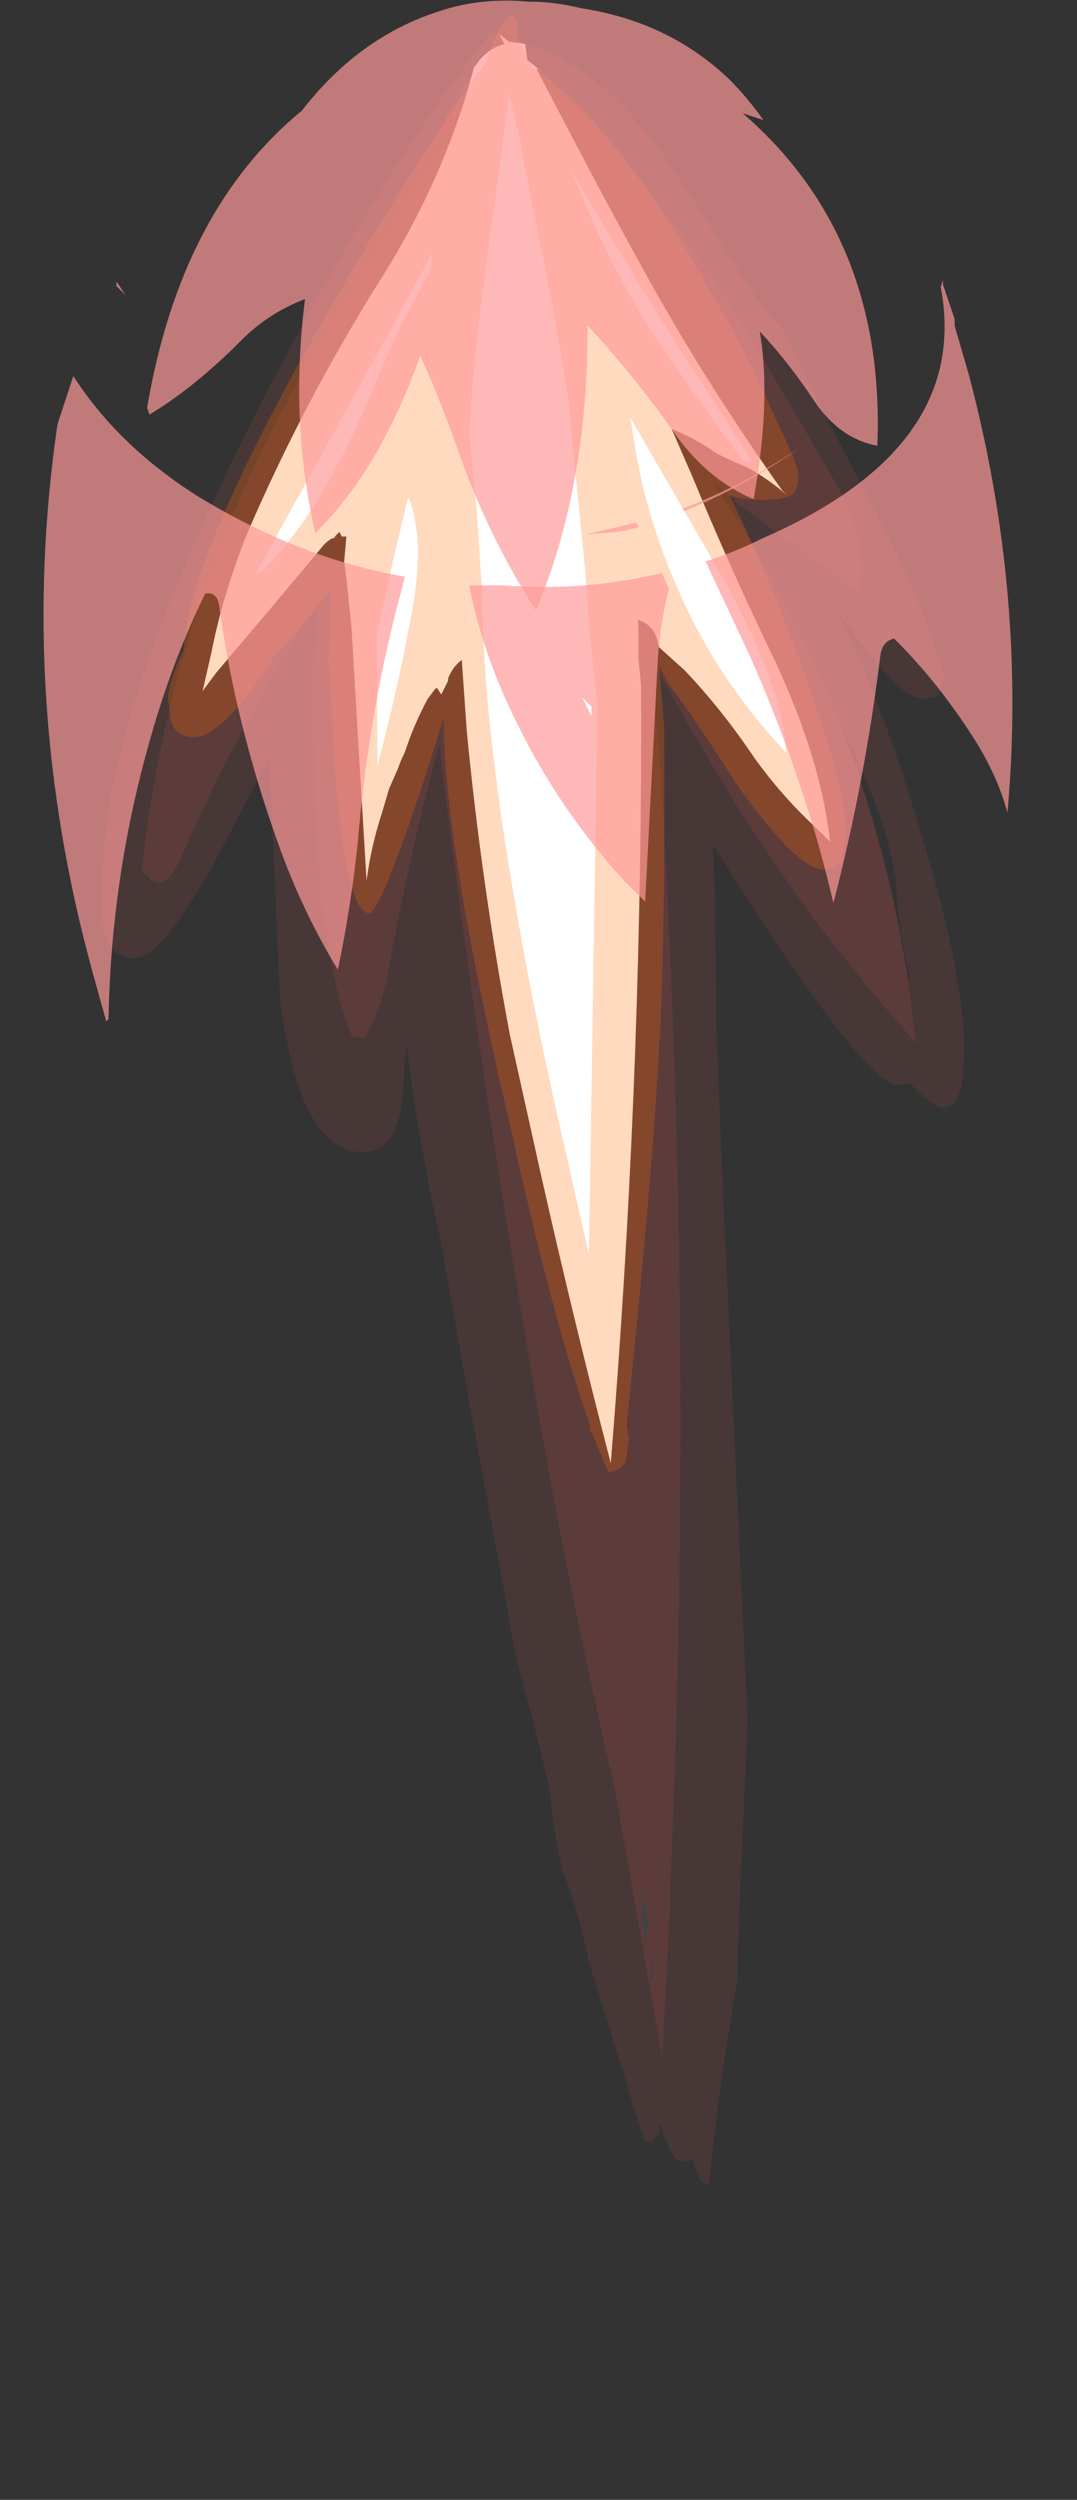 <?xml version="1.0" encoding="UTF-8" standalone="no"?>
<svg xmlns:ffdec="https://www.free-decompiler.com/flash" xmlns:xlink="http://www.w3.org/1999/xlink" ffdec:objectType="frame" height="380.85px" width="164.2px" xmlns="http://www.w3.org/2000/svg">
  <rect width="100%" height="100%" fill="#333333" stroke="none"/>
  <g transform="matrix(1.0, 0.0, 0.0, 1.0, 80.5, 20.45)">
    <use ffdec:characterId="2843" height="18.75" transform="matrix(-0.038, -7, 7, -0.038, -63.785, 312.791)" width="47.2" xlink:href="#shape0"/>
    <use ffdec:characterId="2844" height="15.9" transform="matrix(-0.032, -7, 7, -0.032, -57.927, 72.819)" width="13.25" xlink:href="#shape1"/>
    <use ffdec:characterId="2845" height="21.15" transform="matrix(-0.033, -7, 7, -0.033, -73.756, 135.204)" width="16.1" xlink:href="#shape2"/>
  </g>
  <defs>
    <g id="shape0" transform="matrix(1.0, 0.0, 0.0, 1.0, 41.35, 9.25)">
      <path d="M4.75 -1.05 Q5.15 -0.8 5.25 -0.4 L5.45 -0.5 5.5 -0.55 5.3 -0.3 5.25 0.05 4.9 0.1 4.65 0.4 4.7 0.35 4.7 0.3 3.15 1.1 Q1.6 1.9 0.05 2.75 -2.3 4.05 -4.5 5.6 L-4.6 5.7 Q-4.25 5.3 -4.0 4.85 -3.85 4.5 -3.7 4.2 -3.35 3.7 -3.15 3.2 L-4.2 3.65 Q-6.05 4.4 -7.95 5.3 -10.25 6.4 -12.15 6.6 L-11.85 6.3 Q-11.15 5.55 -10.3 4.95 -9.25 4.25 -8.4 3.45 L-7.9 2.9 -7.7 2.85 Q-7.4 2.75 -7.3 2.45 L-8.15 2.45 -8.7 2.5 -9.6 2.5 Q-17.65 2.45 -25.65 1.75 -22.5 0.95 -19.3 0.25 L-16.3 -0.4 Q-13.0 -1.0 -9.7 -1.3 L-8.15 -1.4 Q-8.3 -1.6 -8.55 -1.7 L-8.6 -1.7 -8.9 -1.85 -8.75 -1.95 -8.8 -2.0 -9.0 -2.15 Q-9.55 -2.45 -10.15 -2.65 -10.35 -2.75 -10.5 -2.8 L-10.95 -3.0 -11.45 -3.15 Q-12.2 -3.4 -12.95 -3.5 L-10.2 -3.65 -7.4 -3.8 -6.4 -3.9 -6.0 -3.95 -5.45 -3.9 -5.45 -4.0 -5.35 -4.05 -5.5 -4.2 -5.45 -4.1 Q-5.5 -4.3 -5.7 -4.45 L-7.0 -5.55 -8.4 -6.75 -8.8 -7.05 -7.95 -6.85 Q-6.7 -6.6 -5.35 -6.05 -2.5 -4.8 0.1 -3.15 2.35 -1.7 4.8 -1.05 L4.75 -1.05" fill="#ffffff" fill-rule="evenodd" stroke="none"/>
      <path d="M-36.15 2.45 L-35.0 2.35 -35.65 2.5 -36.15 2.45 M-36.3 2.6 L-36.85 2.6 -36.85 2.55 -36.3 2.6" fill="#5cfff6" fill-opacity="0.098" fill-rule="evenodd" stroke="none"/>
      <path d="M-12.8 -8.3 L-12.7 -8.4 Q-7.05 -7.75 -2.1 -4.95 0.7 -3.35 3.2 -1.65 3.2 -1.75 3.2 -1.9 4.0 -1.55 4.75 -1.05 L4.8 -1.05 Q2.35 -1.7 0.1 -3.15 -2.5 -4.8 -5.35 -6.05 -6.7 -6.6 -7.95 -6.85 L-8.8 -7.05 -8.4 -6.75 -7.0 -5.55 -5.7 -4.45 Q-5.5 -4.3 -5.45 -4.1 L-5.5 -4.2 -5.35 -4.05 -5.45 -4.0 -5.45 -3.9 -6.0 -3.95 -6.4 -3.9 -7.4 -3.8 -10.2 -3.65 -12.95 -3.5 Q-12.2 -3.4 -11.45 -3.15 L-10.95 -3.0 -10.5 -2.8 Q-10.35 -2.75 -10.15 -2.65 -9.55 -2.45 -9.0 -2.15 L-8.8 -2.0 -8.75 -1.95 -8.9 -1.85 -8.6 -1.7 -8.55 -1.7 Q-8.3 -1.6 -8.15 -1.4 L-9.7 -1.3 Q-13.0 -1.0 -16.3 -0.4 L-19.3 0.25 Q-22.5 0.95 -25.65 1.75 -17.65 2.45 -9.6 2.5 L-8.7 2.5 -8.15 2.45 -7.3 2.45 Q-7.4 2.75 -7.7 2.85 L-7.9 2.9 -8.4 3.45 Q-9.25 4.25 -10.3 4.95 -11.15 5.55 -11.85 6.3 L-12.15 6.6 Q-10.25 6.4 -7.95 5.3 -6.05 4.4 -4.2 3.65 L-3.15 3.2 Q-3.35 3.7 -3.7 4.2 -3.85 4.5 -4.0 4.85 -4.25 5.3 -4.6 5.7 L-4.5 5.6 Q-2.3 4.05 0.05 2.75 1.6 1.9 3.15 1.1 L4.7 0.3 4.7 0.35 4.65 0.4 4.05 0.95 4.0 1.0 Q2.0 2.95 -0.4 4.45 -2.45 5.7 -4.5 6.85 -5.6 7.45 -6.7 7.25 L-6.55 7.0 -4.8 4.65 -4.75 4.55 -4.7 4.55 -4.25 4.05 -4.8 4.4 Q-6.2 5.3 -7.75 6.05 -8.65 6.45 -9.5 6.8 -12.4 7.9 -15.3 8.3 L-16.55 8.45 -15.85 7.85 Q-13.15 5.55 -10.05 3.8 -9.3 3.35 -8.45 2.9 L-8.1 2.75 -9.05 2.8 -9.3 2.8 -10.3 2.9 Q-22.6 3.6 -34.8 3.0 L-35.15 3.0 -38.6 2.8 -32.75 1.8 Q-27.9 0.7 -22.85 -0.1 -16.45 -1.15 -10.0 -1.9 -12.5 -2.6 -15.0 -3.05 -15.75 -3.2 -16.35 -3.55 L-16.35 -3.7 Q-16.35 -3.8 -16.3 -3.85 -16.05 -3.95 -15.75 -4.05 -14.15 -4.45 -12.55 -4.55 -10.55 -4.65 -8.55 -4.65 L-7.45 -4.55 -6.85 -4.5 Q-9.5 -6.25 -12.45 -7.55 -13.2 -7.9 -12.85 -8.25 L-12.8 -8.3 M-36.3 2.6 L-36.85 2.55 -36.85 2.6 -36.3 2.6 M-36.15 2.45 L-35.65 2.5 -35.0 2.35 -36.15 2.45" fill="#ff5c5c" fill-opacity="0.2" fill-rule="evenodd" stroke="none"/>
      <path d="M4.75 -1.05 Q4.0 -1.55 3.2 -1.9 3.2 -1.75 3.2 -1.65 0.7 -3.35 -2.1 -4.95 -7.05 -7.75 -12.7 -8.4 L-12.8 -8.3 -12.95 -8.3 -12.85 -8.25 Q-13.2 -7.9 -12.45 -7.55 -9.5 -6.25 -6.85 -4.5 L-7.45 -4.55 -8.55 -4.65 Q-10.55 -4.65 -12.55 -4.55 -14.15 -4.45 -15.75 -4.05 -16.05 -3.95 -16.3 -3.85 -16.35 -3.8 -16.35 -3.7 L-16.35 -3.55 Q-15.75 -3.2 -15.0 -3.05 -12.5 -2.6 -10.0 -1.9 -16.45 -1.15 -22.85 -0.1 -27.9 0.7 -32.75 1.8 L-38.6 2.8 -35.15 3.0 -34.8 3.0 Q-22.6 3.6 -10.3 2.9 L-9.3 2.8 -9.05 2.8 -8.1 2.75 -8.45 2.9 Q-9.3 3.35 -10.05 3.8 -13.15 5.55 -15.85 7.85 L-16.55 8.45 -15.3 8.3 -15.05 8.3 -14.25 8.15 -13.45 8.05 Q-12.05 8.05 -9.5 6.8 -8.65 6.45 -7.75 6.05 -6.2 5.3 -4.8 4.4 L-4.25 4.05 -4.7 4.55 -4.75 4.55 -4.8 4.65 -6.55 7.0 -6.7 7.25 Q-5.6 7.45 -4.5 6.85 -2.45 5.7 -0.4 4.45 2.0 2.95 4.0 1.0 L4.05 0.95 4.65 0.4 4.9 0.1 5.25 0.05 5.3 -0.3 Q5.4 -0.25 5.35 -0.25 4.9 1.65 2.6 3.2 L0.65 4.45 Q-0.5 5.15 -1.1 5.7 -2.35 6.25 -4.8 7.55 -7.05 8.7 -8.55 9.1 L-8.95 9.0 -9.0 8.95 Q-9.05 8.85 -9.05 8.65 -9.05 8.25 -8.2 7.6 L-7.1 6.75 Q-8.7 7.6 -11.7 8.5 -14.95 9.5 -16.75 9.5 L-17.4 9.45 Q-17.95 9.35 -17.95 9.05 -17.95 8.8 -17.4 8.3 -17.45 8.25 -17.45 8.05 -17.45 7.3 -12.2 4.05 -13.45 4.1 -16.0 4.1 L-19.1 4.2 -22.75 4.35 -31.25 4.7 -36.45 4.45 -36.9 4.45 Q-38.6 4.15 -39.7 4.0 L-41.35 3.8 -41.35 3.75 Q-41.35 3.6 -40.8 3.45 -40.85 3.35 -40.85 3.2 -40.85 3.0 -40.05 2.75 -40.1 2.7 -40.2 2.75 L-40.45 2.55 -40.4 2.4 -39.25 2.05 -36.45 1.2 Q-35.4 1.0 -34.5 0.65 -33.35 0.4 -32.8 0.4 L-31.15 0.0 Q-29.5 -0.45 -29.2 -0.45 L-24.45 -1.3 -20.95 -1.9 Q-18.1 -2.5 -16.45 -2.65 L-17.75 -2.75 Q-18.85 -2.9 -18.85 -3.6 -18.85 -5.0 -15.5 -5.4 L-10.3 -5.6 -10.25 -5.6 -12.6 -6.85 Q-14.6 -8.0 -14.6 -8.55 -14.6 -9.15 -13.8 -9.25 L-12.95 -9.25 Q-9.45 -9.25 -3.15 -6.05 2.1 -3.4 5.5 -0.7 L5.45 -0.5 5.25 -0.4 Q5.15 -0.8 4.75 -1.05" fill="#ff5c5c" fill-opacity="0.102" fill-rule="evenodd" stroke="none"/>
      <path d="M0.7 -2.0 L-1.2 -3.05 -6.2 -5.85 -6.25 -5.8 Q-5.15 -4.6 -2.6 -3.45 -1.05 -2.8 -0.6 -2.55 L0.3 -2.05 0.7 -2.0 M4.15 -0.3 L1.65 -0.65 Q-2.05 -1.2 -3.35 -1.2 L-5.0 -1.05 -6.65 -0.95 Q-10.75 -0.95 -17.95 0.6 L-21.1 1.3 -9.1 1.55 -7.7 1.4 -6.25 1.3 -3.05 1.0 Q-2.55 1.0 0.2 0.5 2.9 -0.05 3.1 -0.05 L4.15 -0.3 M5.6 -0.5 Q6.2 -0.1 5.45 -0.1 L5.35 -0.1 4.75 0.2 Q3.55 2.0 -0.15 4.05 -1.5 4.85 -2.8 5.4 -3.95 5.95 -4.15 5.95 -4.5 5.95 -4.6 5.8 -4.7 5.65 -4.7 5.1 -4.7 4.75 -4.6 4.45 -6.45 5.35 -8.6 6.1 -11.0 6.95 -12.0 6.95 L-12.55 6.85 Q-12.75 6.75 -12.75 6.45 -12.75 5.9 -11.0 4.65 -9.05 3.4 -8.7 3.1 L-8.3 2.9 -9.65 3.0 Q-14.4 3.0 -16.65 2.85 -19.3 2.7 -24.85 2.1 L-25.1 2.15 -25.5 2.1 Q-25.8 2.05 -25.85 1.7 -25.5 1.55 -25.0 1.35 L-24.95 1.3 -24.8 1.3 Q-22.7 0.55 -18.3 -0.4 -12.2 -1.8 -9.5 -1.8 L-9.4 -1.8 -10.5 -2.15 Q-13.65 -3.2 -13.65 -3.45 -13.65 -3.9 -10.95 -4.15 L-8.2 -4.3 -6.6 -4.25 Q-7.25 -4.75 -7.8 -5.25 L-8.0 -5.45 Q-9.8 -6.6 -9.8 -7.25 -9.8 -7.65 -9.4 -7.75 L-8.95 -7.8 Q-8.7 -7.8 -8.1 -7.55 L-7.9 -7.45 Q-5.95 -7.4 -0.6 -4.3 2.9 -2.25 4.85 -0.8 5.3 -0.65 5.6 -0.5 M2.0 1.25 Q0.8 1.7 -0.75 2.6 -2.0 3.4 -3.85 4.75 L-3.85 4.95 Q0.15 2.35 2.5 1.05 L2.45 1.05 2.25 1.15 2.0 1.25 M-10.45 -3.25 Q-8.55 -2.75 -7.45 -2.55 -6.3 -2.3 -5.5 -2.35 L-5.1 -2.4 Q-4.8 -2.45 -4.6 -2.55 L-6.25 -2.95 -7.6 -3.25 -10.45 -3.25 M-3.55 2.4 Q-5.1 2.65 -6.6 3.3 -8.6 4.15 -10.2 5.65 -8.8 5.6 -6.4 4.3 L-2.9 2.3 -3.55 2.4" fill="#ff6e00" fill-opacity="0.251" fill-rule="evenodd" stroke="none"/>
    </g>
    <g id="shape1" transform="matrix(1.0, 0.0, 0.0, 1.0, 11.45, 8.4)">
      <path d="M1.8 -0.05 Q1.8 0.5 1.65 1.1 1.35 3.0 0.1 4.3 -0.3 4.7 -0.8 5.05 L-0.65 4.6 Q-3.35 7.7 -7.9 7.5 -7.75 6.7 -6.95 6.15 -6.1 5.6 -5.4 4.95 -6.9 5.2 -9.05 4.8 -8.65 3.85 -7.7 3.15 -6.4 2.25 -5.25 1.2 -8.75 1.2 -11.45 0.05 -9.9 -0.95 -8.05 -1.6 -6.5 -2.15 -5.9 -2.45 -6.9 -2.8 -7.9 -3.35 -8.95 -3.95 -9.75 -4.75 -7.3 -5.3 -4.65 -4.95 -4.95 -5.75 -5.55 -6.35 -6.55 -7.35 -7.15 -8.35 L-7.0 -8.4 Q-2.7 -7.65 -0.55 -5.0 1.05 -3.75 1.6 -2.0 1.9 -1.1 1.8 -0.05" fill="#ff9999" fill-opacity="0.698" fill-rule="evenodd" stroke="none"/>
    </g>
    <g id="shape2" transform="matrix(1.0, 0.0, 0.0, 1.0, 24.35, 11.15)">
      <path d="M-24.35 -9.8 L-23.25 -10.1 Q-17.3 -11.7 -11.35 -10.8 L-10.3 -10.45 Q-11.8 -9.5 -12.9 -7.8 -14.3 -5.55 -14.7 -3.25 L-14.9 -3.3 Q-17.6 -4.05 -20.45 -4.3 -21.85 -4.45 -23.25 -4.75 -22.0 -5.5 -20.6 -6.0 -17.95 -6.95 -15.3 -7.3 -15.0 -7.35 -15.05 -7.6 -17.15 -8.65 -19.95 -9.25 -22.1 -9.7 -24.3 -9.75 L-24.35 -9.8 M-8.45 8.45 L-8.3 8.5 -8.4 8.5 -9.15 8.75 -9.3 8.75 -10.35 9.05 Q-15.15 10.3 -19.9 9.85 -19.15 9.65 -18.4 9.2 -17.1 8.4 -16.1 7.4 -16.15 7.15 -16.45 7.1 -19.2 6.75 -21.85 6.05 -19.2 5.45 -16.45 4.25 L-14.4 3.3 Q-14.2 3.95 -13.9 4.55 -11.95 9.1 -8.45 8.45 M-8.55 -9.3 L-8.35 -9.5 -8.25 -9.5 -8.55 -9.3 M-14.9 -1.85 L-14.9 -1.1 Q-15.05 0.6 -14.65 2.35 L-15.0 2.5 Q-15.75 2.3 -16.55 2.25 L-21.8 1.95 -21.35 1.5 Q-19.8 0.1 -17.95 -0.8 -16.45 -1.55 -14.9 -1.85 M-13.25 2.8 Q-12.75 4.15 -11.85 5.5 L-11.95 5.35 Q-12.8 4.1 -13.3 2.85 L-13.25 2.8 M-13.8 0.7 L-13.55 1.8 -13.65 1.85 -13.75 1.4 -13.8 0.7 M-17.55 0.8 L-17.35 0.6 -17.75 0.8 -17.55 0.8" fill="#ff9999" fill-opacity="0.698" fill-rule="evenodd" stroke="none"/>
    </g>
  </defs>
</svg>
